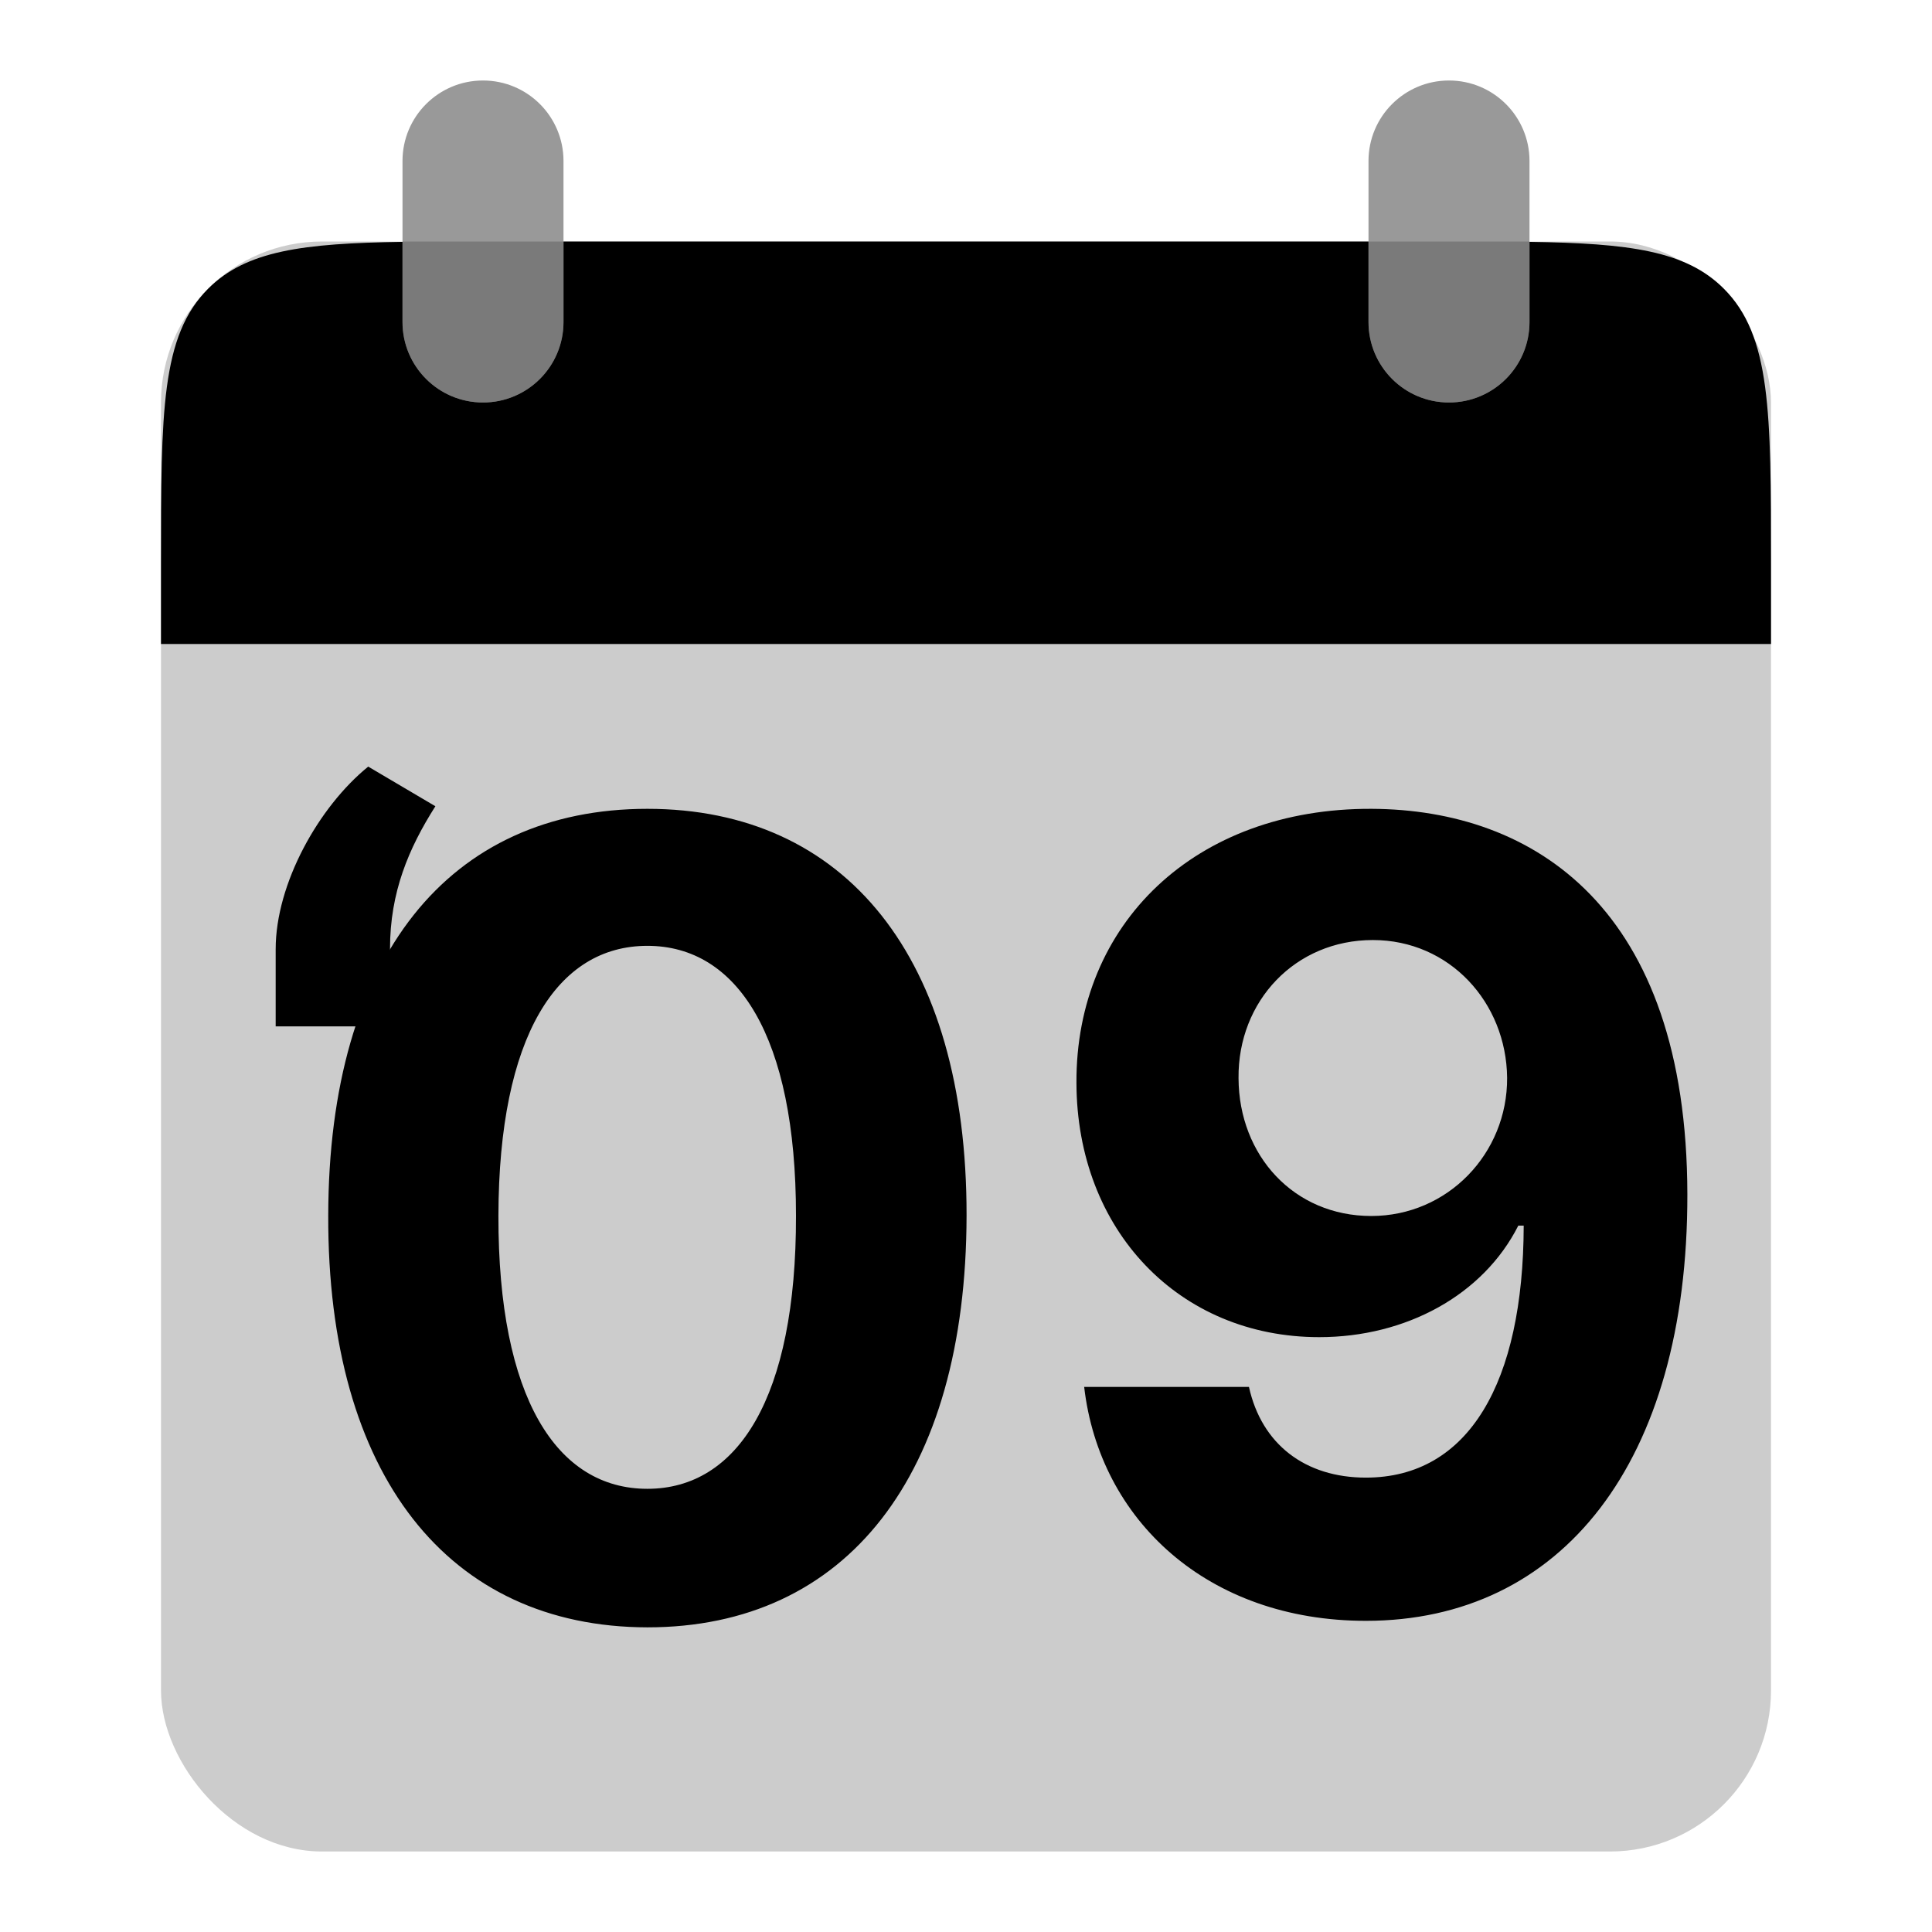 <svg width="48" height="48" viewBox="0 0 48 48" fill="none" xmlns="http://www.w3.org/2000/svg">
<path d="M16.084 40.431C21.022 40.431 24.004 36.673 24.014 30.201C24.023 23.777 21.003 20.095 16.084 20.095C11.156 20.095 8.165 23.767 8.155 30.201C8.136 36.654 11.137 40.422 16.084 40.431ZM16.084 36.989C13.831 36.989 12.374 34.727 12.383 30.201C12.393 25.742 13.841 23.499 16.084 23.499C18.318 23.499 19.776 25.742 19.776 30.201C19.785 34.727 18.328 36.989 16.084 36.989ZM34.079 20.095C29.687 20.076 26.725 22.952 26.744 26.903C26.753 30.565 29.294 33.221 32.775 33.221C34.932 33.221 36.85 32.176 37.722 30.45H37.856C37.847 34.343 36.495 36.711 33.935 36.711C32.43 36.711 31.346 35.887 31.03 34.458H26.936C27.319 37.766 30.004 40.269 33.935 40.269C38.796 40.269 41.931 36.337 41.922 29.674C41.912 22.559 38.115 20.114 34.079 20.095ZM34.108 23.355C36.016 23.355 37.425 24.908 37.444 26.778C37.454 28.657 35.968 30.211 34.069 30.211C32.151 30.211 30.78 28.715 30.771 26.788C30.752 24.87 32.18 23.355 34.108 23.355Z" fill="black"/>
<path d="M6.849 25.5H9.69V23.565C9.69 22.171 10.151 21.079 10.817 20.031L9.148 19.046C7.914 20.049 6.849 21.958 6.849 23.582V25.5Z" fill="black"/>
<rect opacity="0.2" x="4" y="6" width="40" height="40" rx="4" fill="black"/>
<g opacity="0.4">
<path d="M10 4C10 2.895 10.895 2 12 2C13.105 2 14 2.895 14 4V8C14 9.105 13.105 10 12 10C10.895 10 10 9.105 10 8V4Z" fill="black"/>
<path d="M34 4C34 2.895 34.895 2 36 2C37.105 2 38 2.895 38 4V8C38 9.105 37.105 10 36 10C34.895 10 34 9.105 34 8V4Z" fill="black"/>
</g>
<path fill-rule="evenodd" clip-rule="evenodd" d="M10 6.009C7.52 6.045 6.115 6.228 5.172 7.172C4 8.343 4 10.229 4 14V16H44V14C44 10.229 44 8.343 42.828 7.172C41.885 6.228 40.48 6.045 38 6.009V8C38 9.105 37.105 10 36 10C34.895 10 34 9.105 34 8V6H14V8C14 9.105 13.105 10 12 10C10.895 10 10 9.105 10 8V6.009Z" fill="black"/>
</svg>
